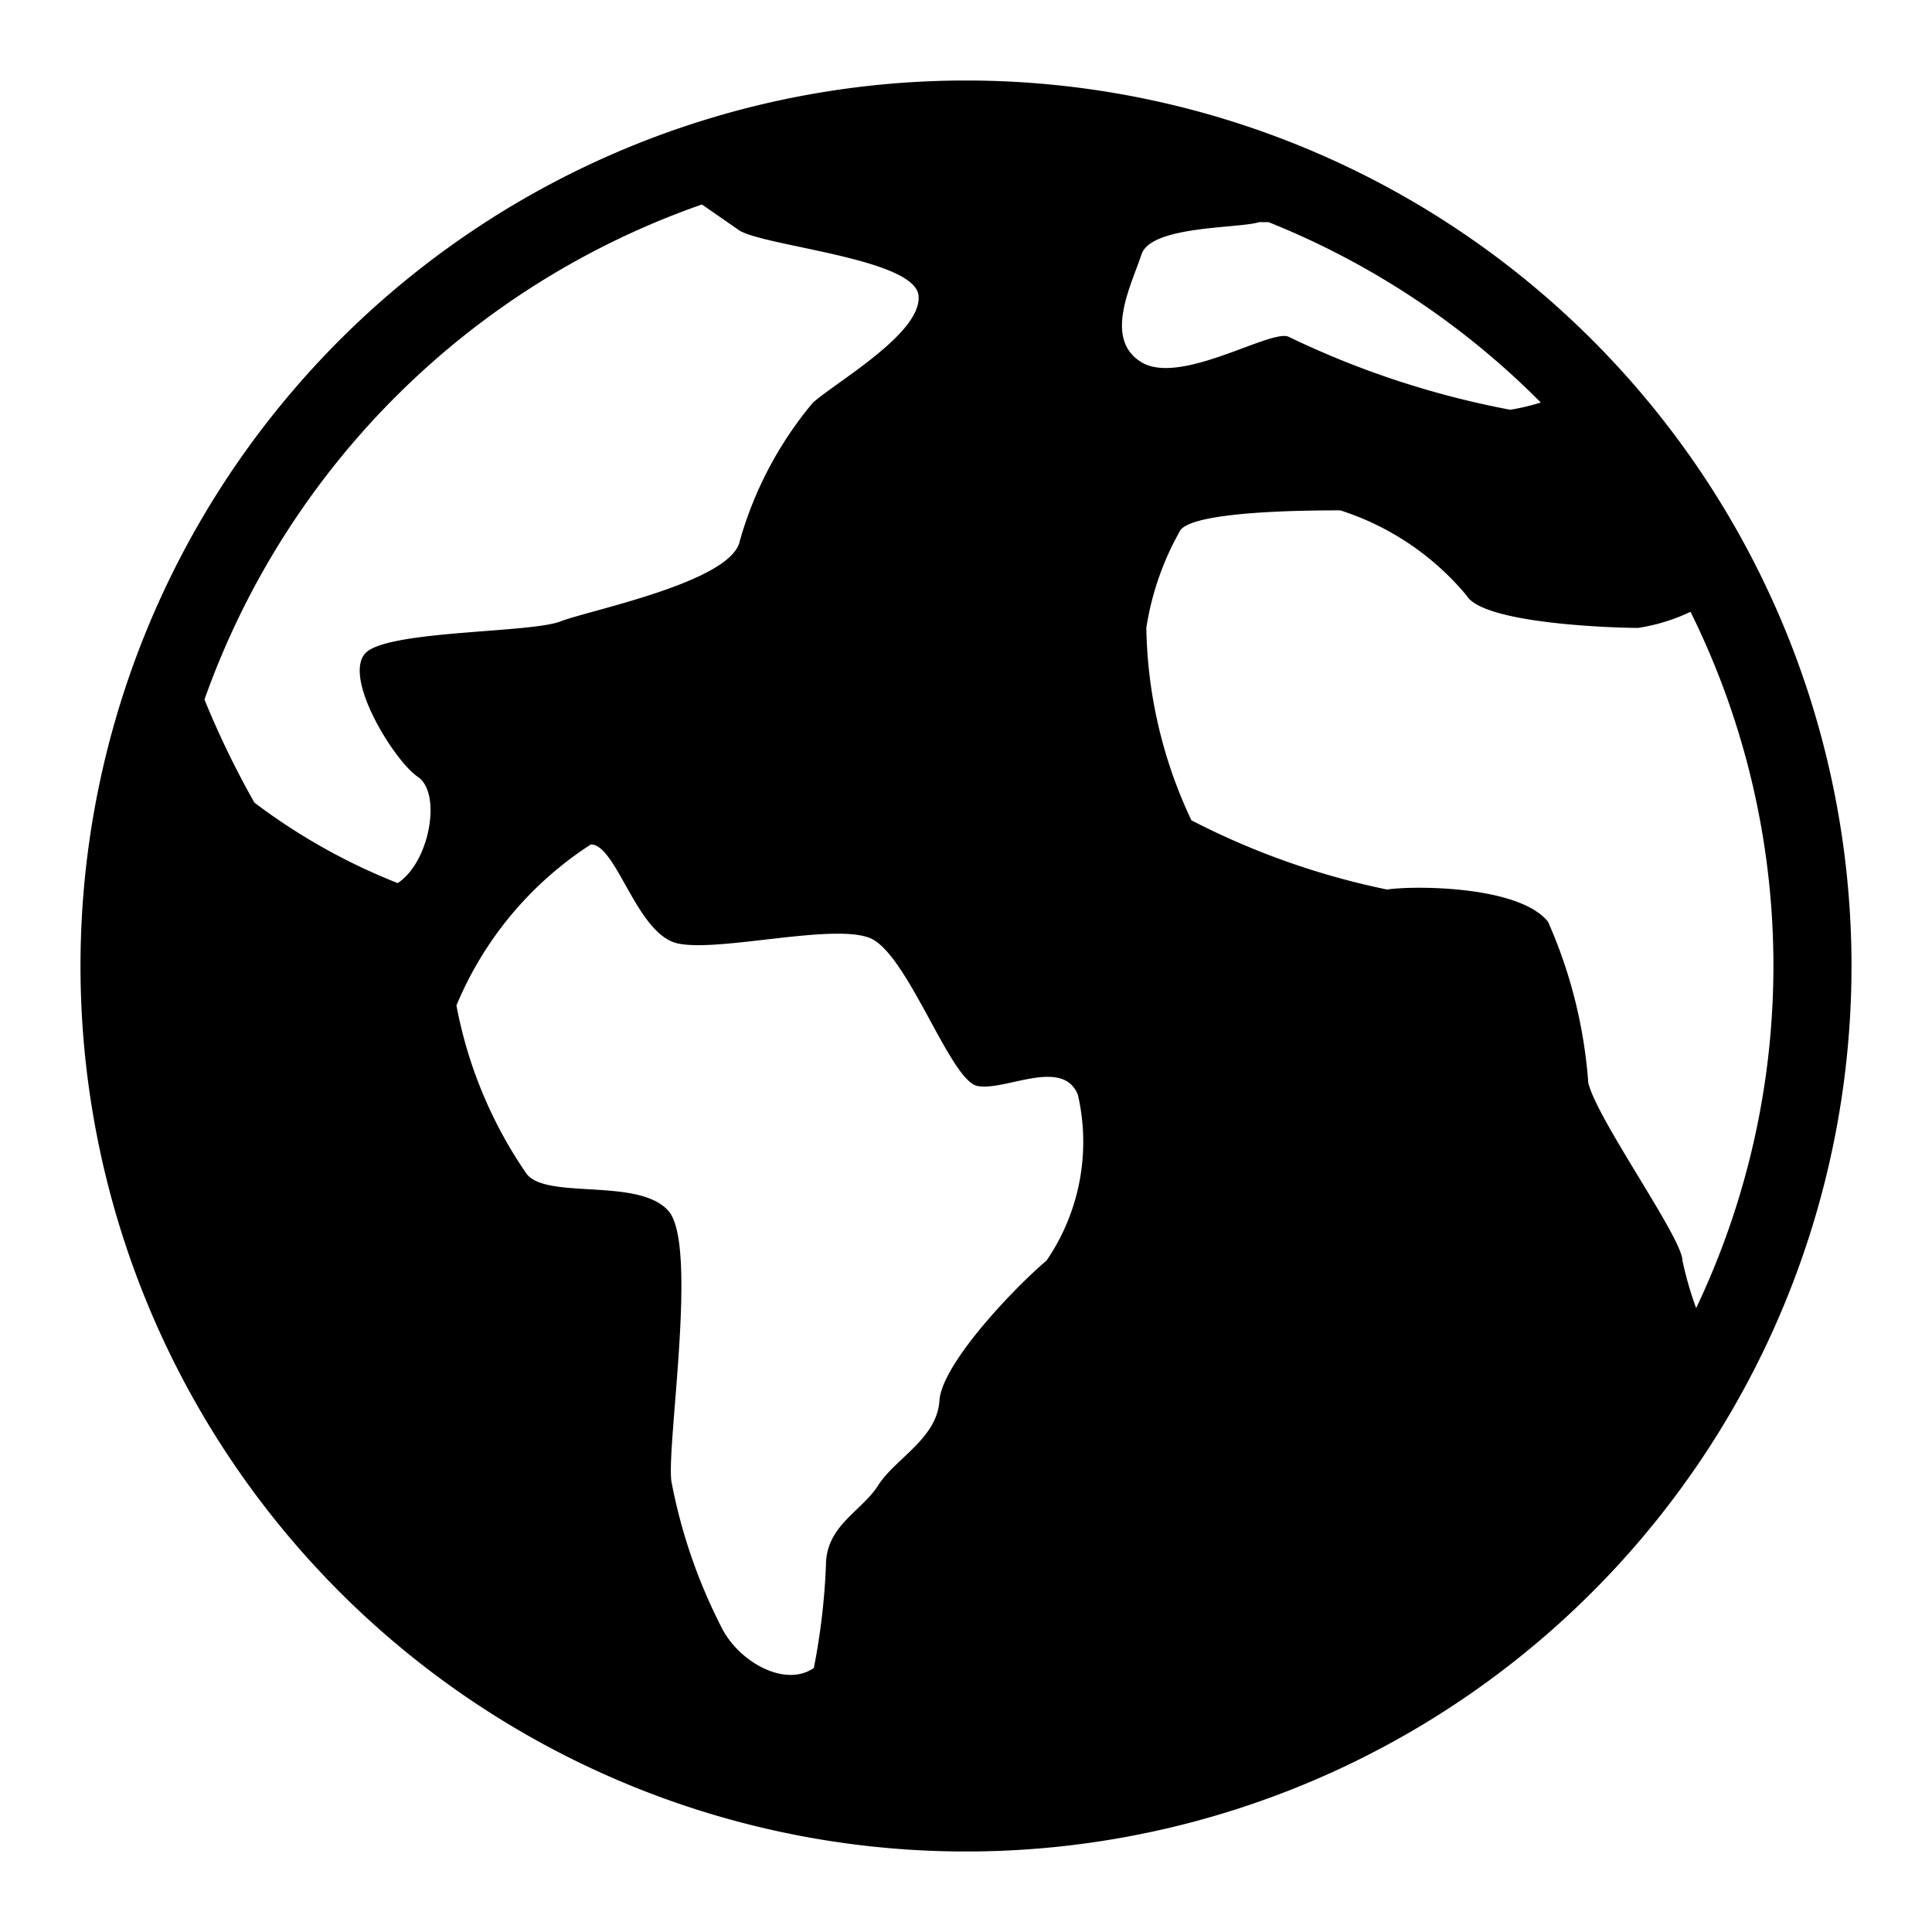 <svg xmlns="http://www.w3.org/2000/svg" viewBox="0 0 24 24"><path d="M12 1a11 11 0 1 0 11 11A11 11 0 0 0 12 1zM8.31 15.05c-.36-.43-1.52-.14-1.77-.47a5.46 5.46 0 0 1-.87-2.09 4.38 4.38 0 0 1 1.67-2c.32 0 .57 1.12 1.08 1.23s1.91-.25 2.38-.07 1 1.77 1.34 1.84 1.06-.36 1.25.11a2.61 2.61 0 0 1-.39 2.06c-.36.3-1.3 1.27-1.33 1.74s-.55.72-.76 1.05-.65.5-.65 1a8.32 8.32 0 0 1-.15 1.27c-.36.25-.94-.08-1.15-.51a6.69 6.69 0 0 1-.62-1.81c-.06-.46.33-2.91-.03-3.35zm5.87-11.89c.12-.36 1.21-.32 1.46-.4h.12A10 10 0 0 1 19.14 5a2.67 2.67 0 0 1-.38.09A11.05 11.05 0 0 1 16 4.18c-.24-.08-1.34.61-1.82.32s-.12-.97 0-1.34zm-5-.3c.31.2 2.18.35 2.23.81s-1 1.06-1.31 1.33a4.64 4.64 0 0 0-.91 1.72c-.1.51-1.87.86-2.23 1s-2 .11-2.38.36.31 1.37.61 1.57.15 1.06-.25 1.32a7.53 7.53 0 0 1-1.78-1 11.17 11.17 0 0 1-.62-1.28 10.08 10.08 0 0 1 6.18-6.15zm11.72 12.8c0-.28-1.06-1.75-1.17-2.21a6 6 0 0 0-.5-2c-.36-.45-1.67-.45-2-.4a9.44 9.44 0 0 1-2.43-.86 5.8 5.8 0 0 1-.56-2.39 3.53 3.53 0 0 1 .41-1.19c.1-.27 1.67-.27 2-.27a3.38 3.38 0 0 1 1.57 1.06c.21.35 1.83.4 2.13.4a2.32 2.32 0 0 0 .65-.2 9.9 9.9 0 0 1 .07 8.65 4.51 4.51 0 0 1-.17-.59z"/></svg>
